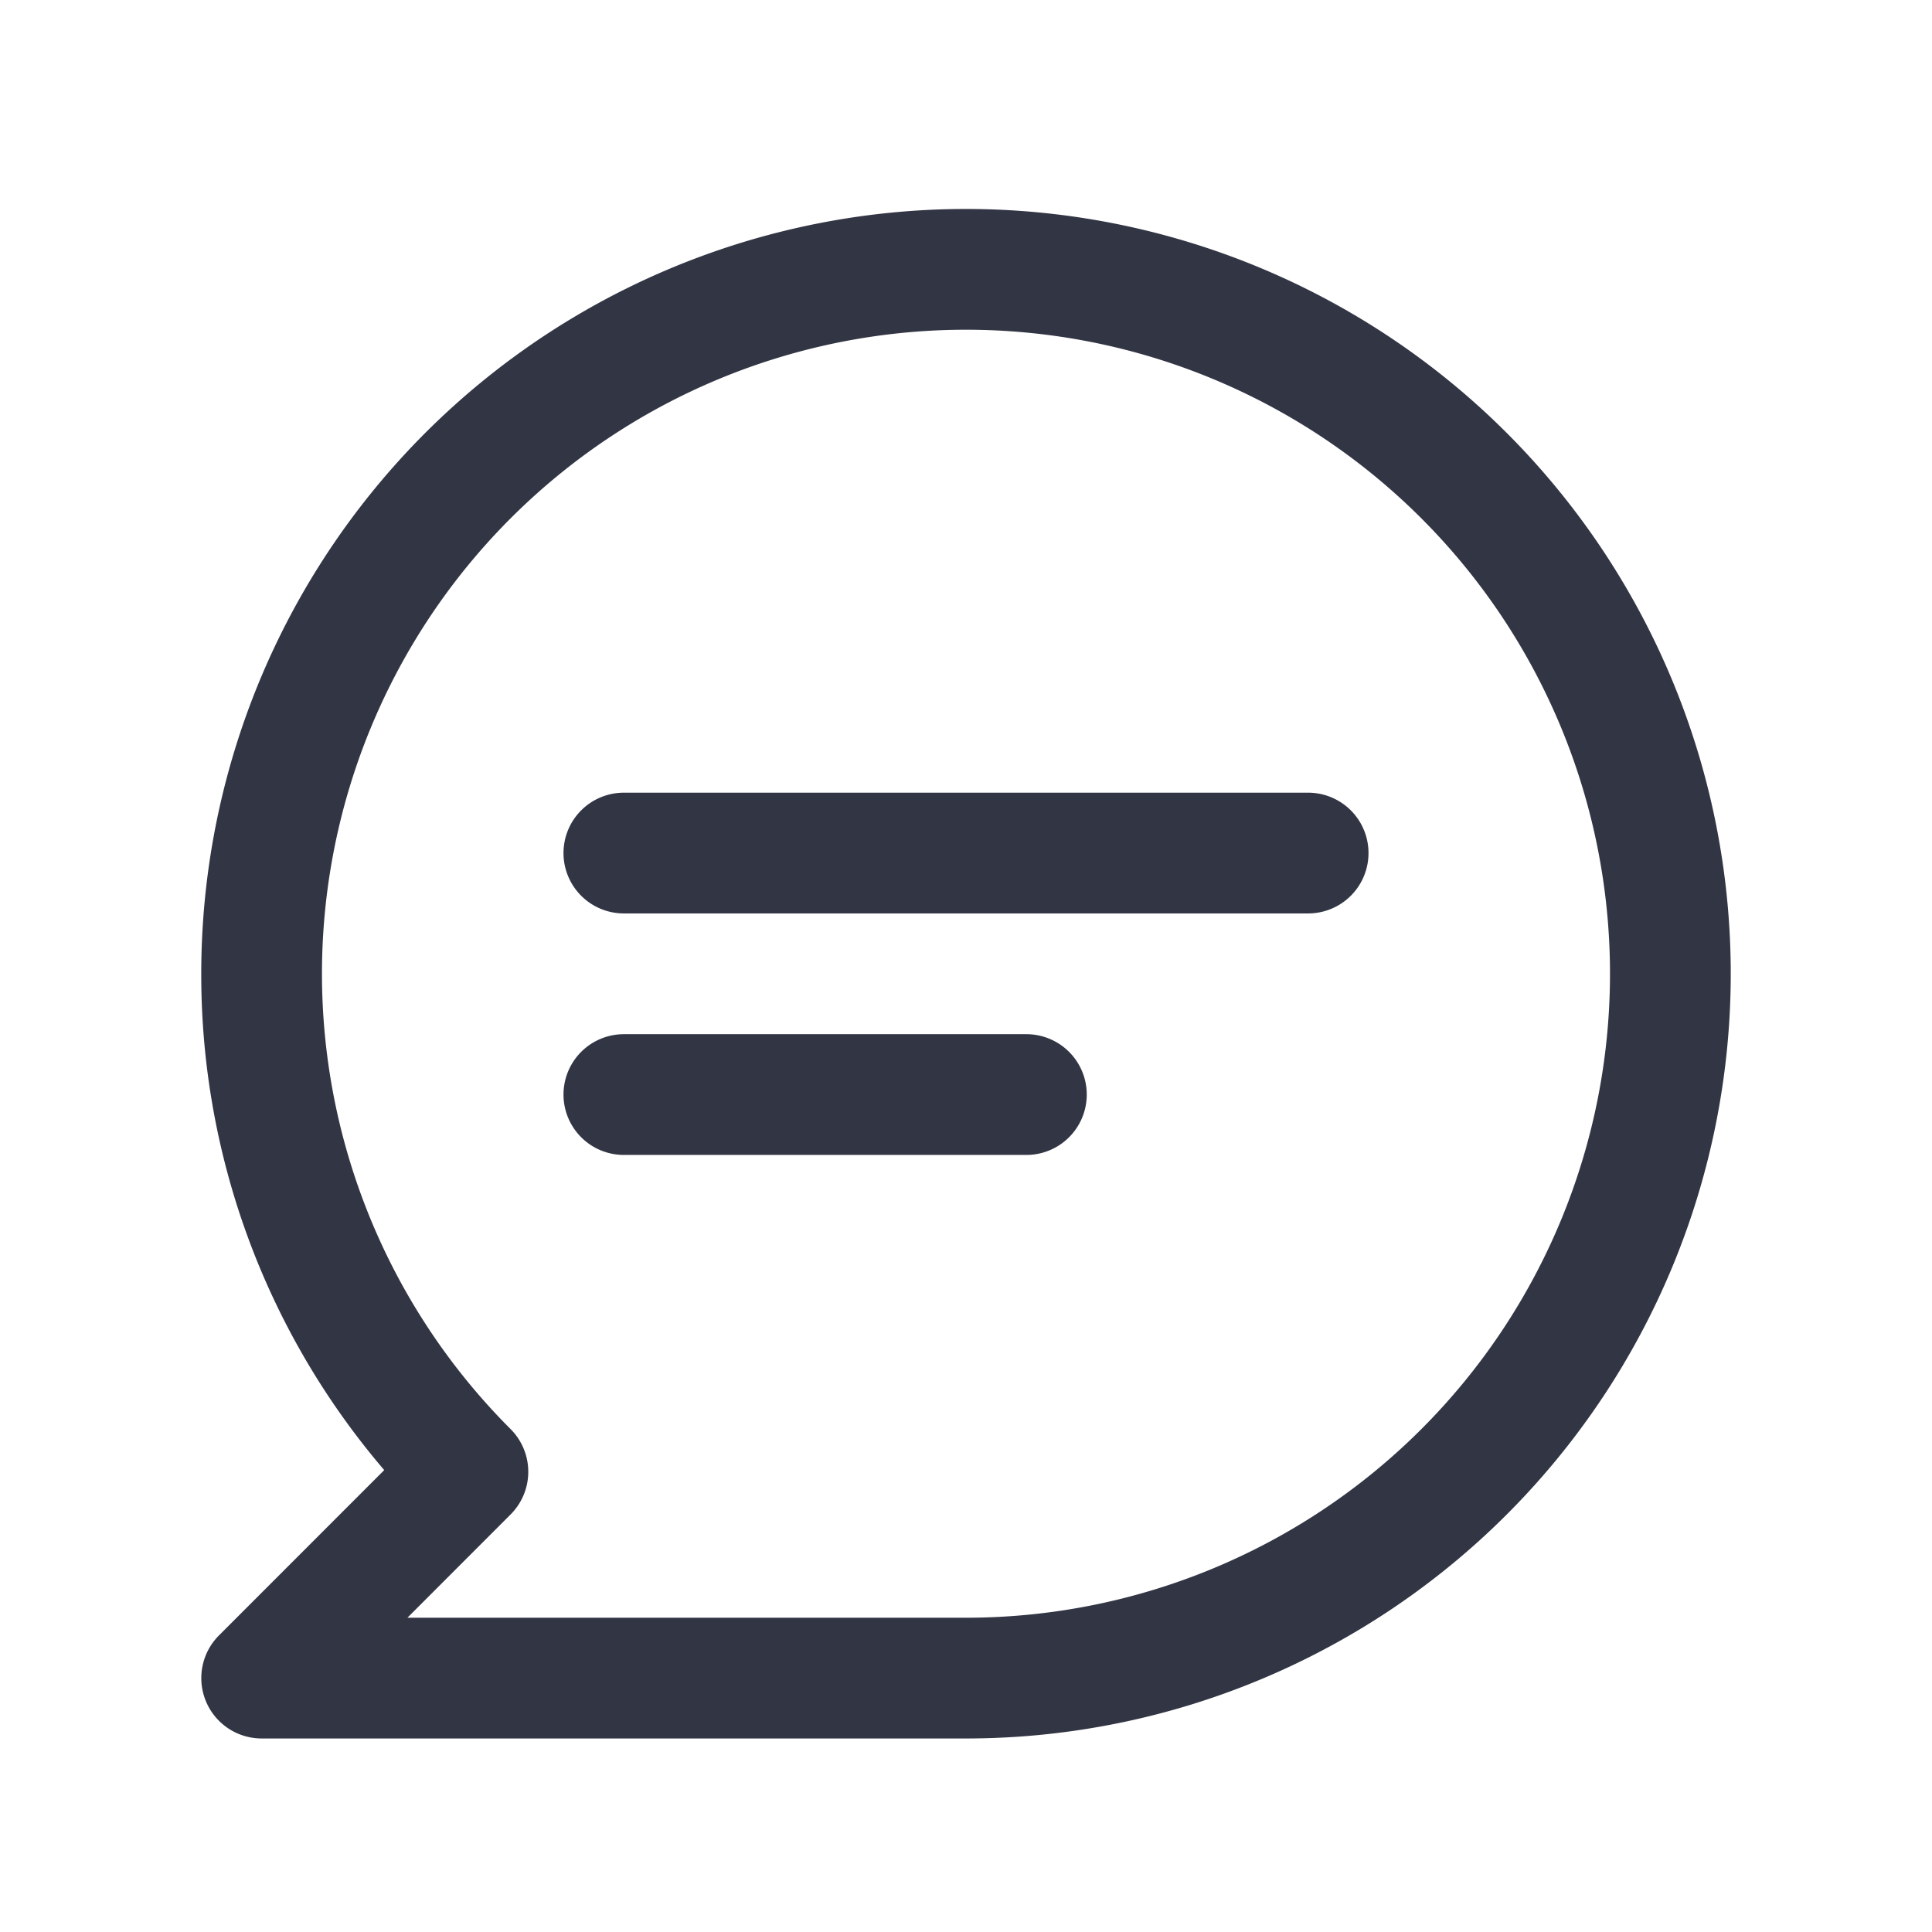 <svg viewBox="0 0 24 24" fill="none" xmlns="http://www.w3.org/2000/svg"><path d="M7 10.597a.75.75 0 01.75-.75h8.5a.75.75 0 010 1.5h-8.5a.75.75 0 01-.75-.75zM7.75 12.847a.75.75 0 000 1.5h5a.75.75 0 000-1.5h-5z" fill="#323544"/><path fill-rule="evenodd" clip-rule="evenodd" d="M2.5 12.096a9.5 9.5 0 119.5 9.5H3.25a.75.75 0 01-.53-1.28l2.053-2.054A9.465 9.465 0 012.5 12.096zm9.5-8a8 8 0 00-5.657 13.657.75.75 0 010 1.06l-1.282 1.283H12a8 8 0 100-16z" fill="#323544"/></svg>